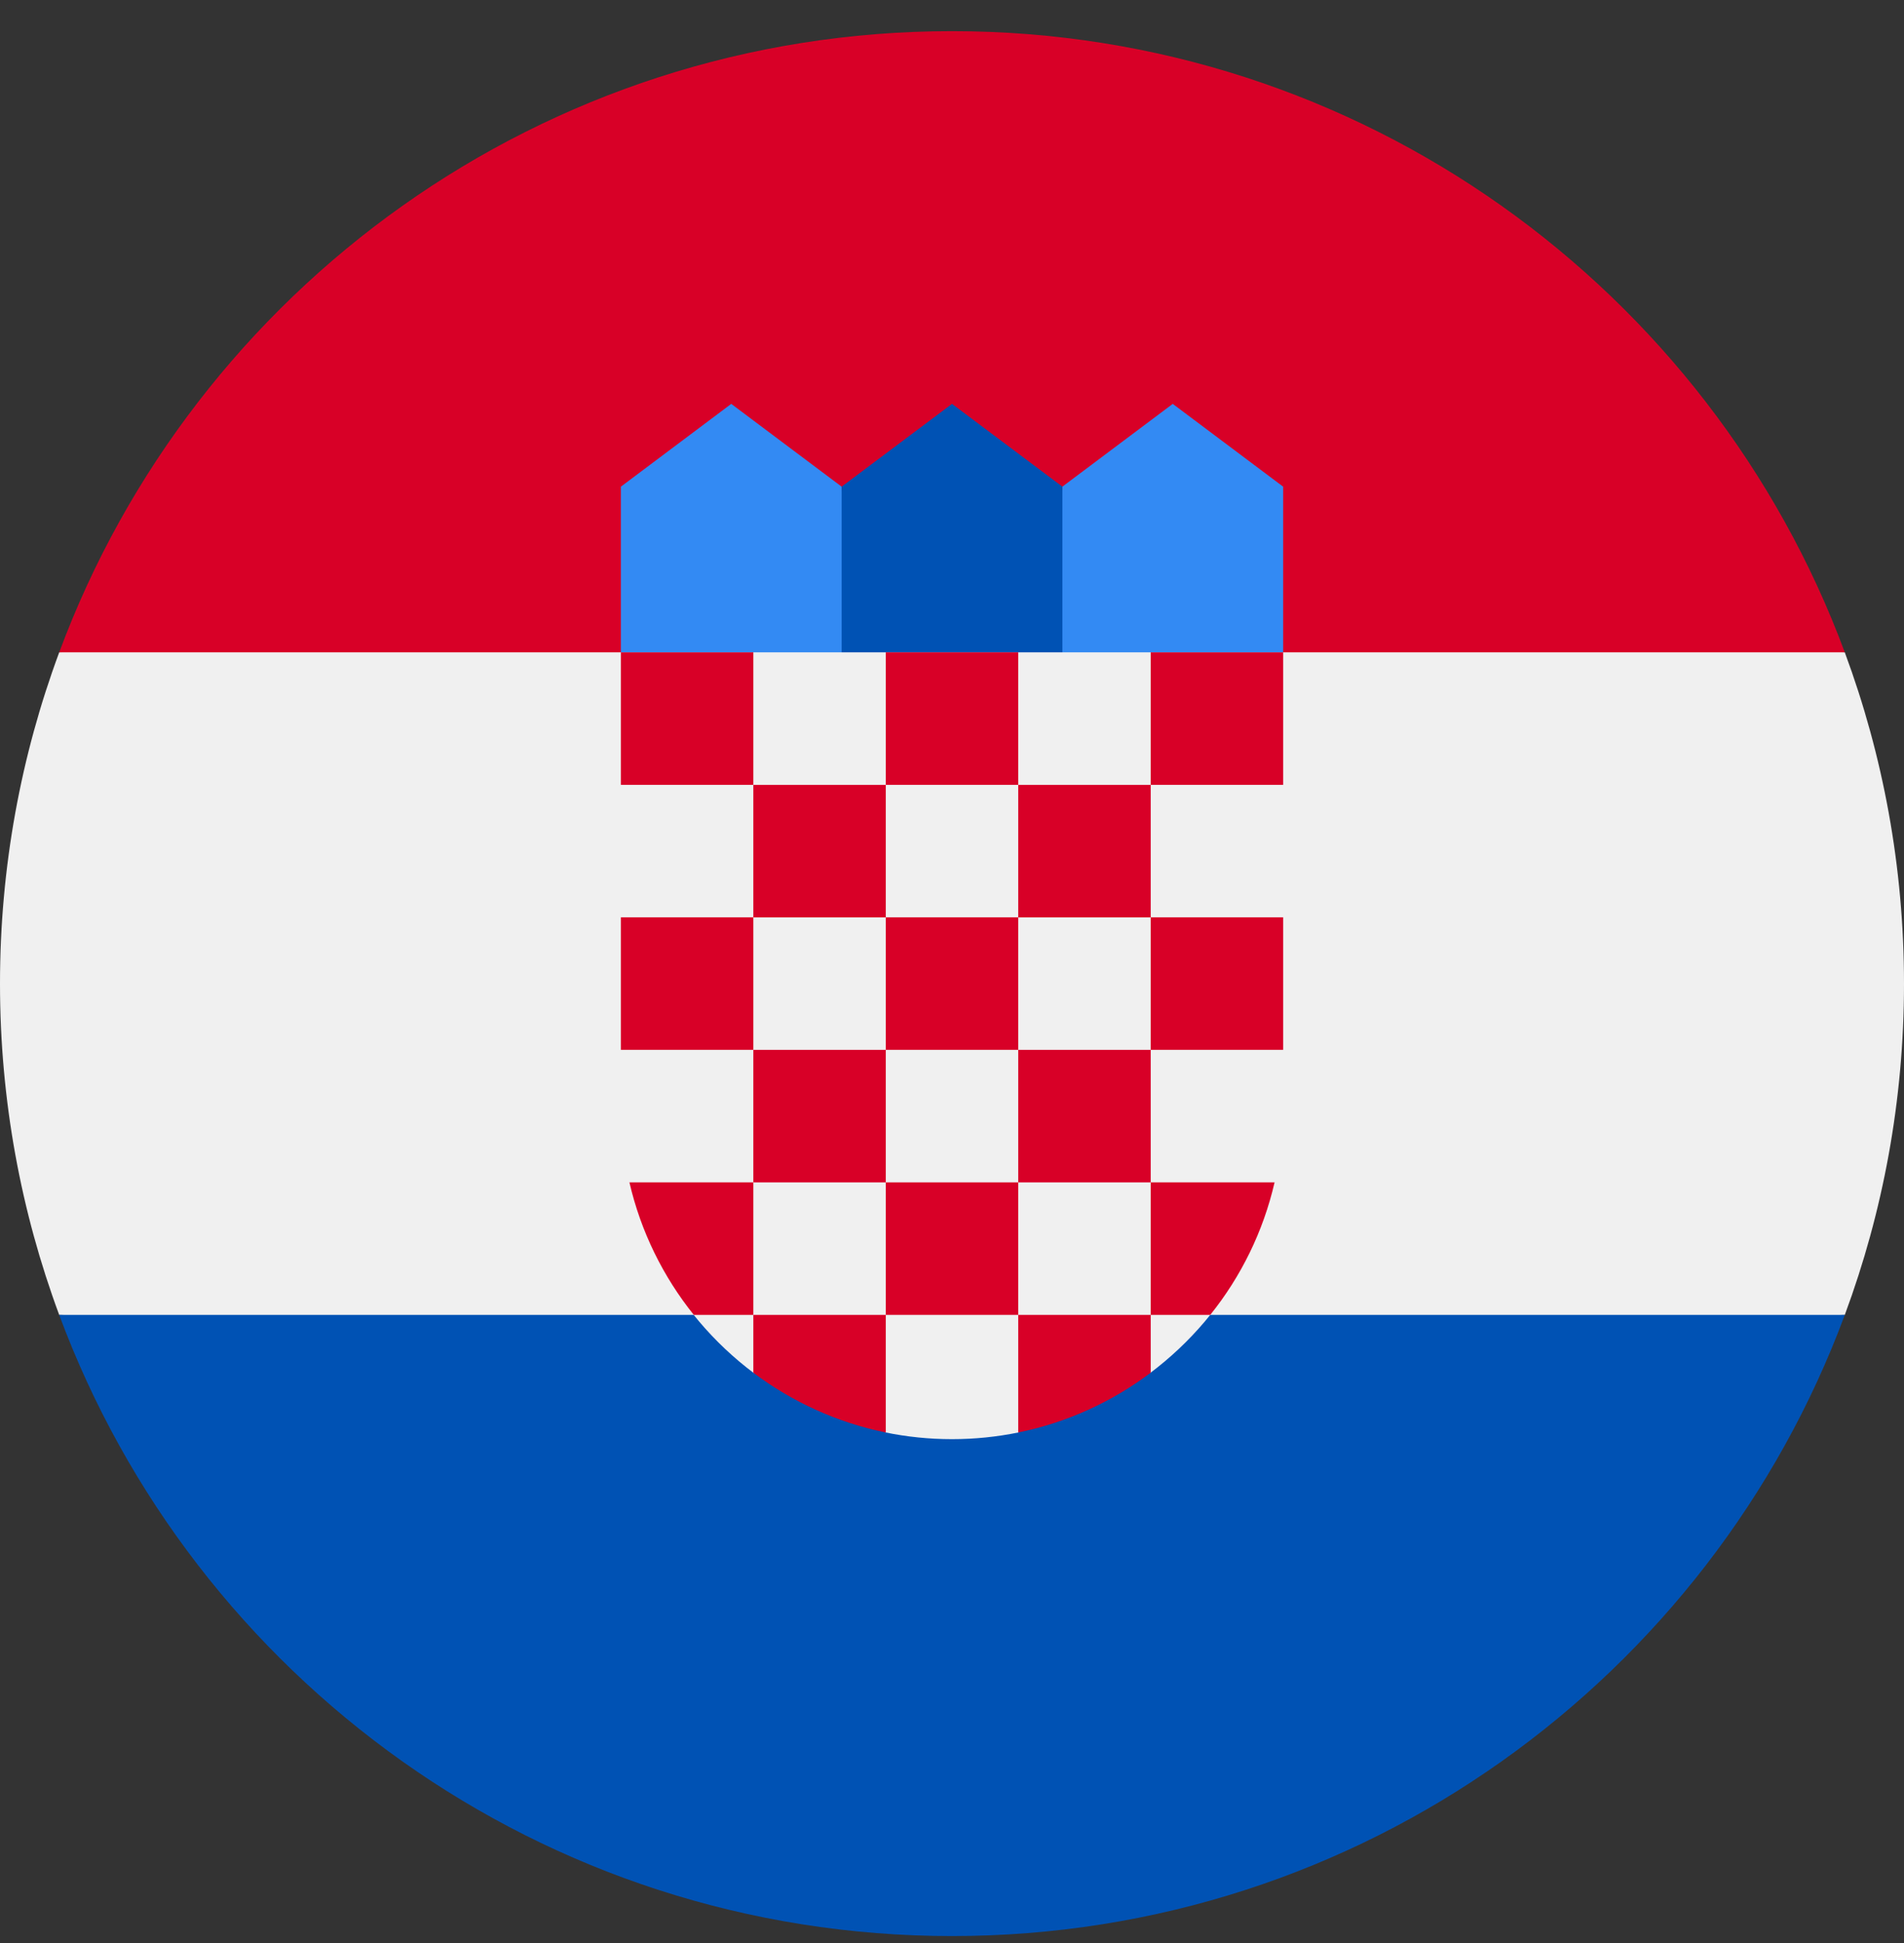 <svg width="50" height="51" viewBox="0 0 50 51" fill="none" xmlns="http://www.w3.org/2000/svg">
<rect x="0" y="0" width="50" height="51" fill="#333333" stroke="none"/>
<g clip-path="url(#clip0_175_252)">
<path d="M50 25.819C50 22.761 49.45 19.831 48.445 17.123L25 16.036L1.555 17.123C0.55 19.831 0 22.761 0 25.819C0 28.877 0.55 31.806 1.555 34.514L25 35.601L48.445 34.514C49.45 31.806 50 28.877 50 25.819Z" fill="#F0F0F0"/>
<path d="M25 50.818C35.749 50.818 44.912 44.034 48.445 34.514H1.555C5.087 44.034 14.251 50.818 25 50.818Z" fill="#0052B4"/>
<path d="M1.555 17.123H48.445C44.912 7.603 35.749 0.818 25 0.818C14.251 0.818 5.087 7.603 1.555 17.123V17.123Z" fill="#D80027"/>
<path d="M31.522 18.209H27.174L27.898 12.774L30.797 10.601L33.696 12.774V17.122L31.522 18.209Z" fill="#338AF3"/>
<path d="M18.479 18.209H22.826L22.102 12.774L19.203 10.601L16.305 12.774V17.122L18.479 18.209Z" fill="#338AF3"/>
<path d="M27.899 18.209H22.102V12.774L25 10.601L27.899 12.774V18.209Z" fill="#0052B4"/>
<path d="M16.305 17.123V29.079C16.305 31.927 17.68 34.458 19.801 36.045L21.323 35.665L23.243 37.597C23.811 37.714 24.398 37.775 25 37.775C25.599 37.775 26.184 37.714 26.748 37.599L28.941 35.773L30.2 36.042C32.32 34.455 33.696 31.926 33.696 29.079V17.123H16.305Z" fill="#F0F0F0"/>
<path d="M16.305 17.123H19.783V20.601H16.305V17.123Z" fill="#D80027"/>
<path d="M23.261 17.123H26.739V20.601H23.261V17.123Z" fill="#D80027"/>
<path d="M30.218 17.123H33.696V20.601H30.218V17.123Z" fill="#D80027"/>
<path d="M19.783 20.602H23.261V24.08H19.783V20.602Z" fill="#D80027"/>
<path d="M26.739 20.602H30.218V24.08H26.739V20.602Z" fill="#D80027"/>
<path d="M16.305 24.078H19.783V27.556H16.305V24.078Z" fill="#D80027"/>
<path d="M19.783 27.557H23.261V31.035H19.783V27.557Z" fill="#D80027"/>
<path d="M23.261 24.078H26.739V27.556H23.261V24.078Z" fill="#D80027"/>
<path d="M30.218 24.078H33.696V27.556H30.218V24.078Z" fill="#D80027"/>
<path d="M26.739 27.557H30.218V31.035H26.739V27.557Z" fill="#D80027"/>
<path d="M23.261 31.035H26.739V34.513H23.261V31.035Z" fill="#D80027"/>
<path d="M19.783 31.035H16.529C16.828 32.328 17.415 33.511 18.219 34.513H19.783V31.035Z" fill="#D80027"/>
<path d="M30.218 34.513H31.782C32.587 33.511 33.173 32.328 33.471 31.035H30.218V34.513Z" fill="#D80027"/>
<path d="M19.783 34.514V36.031C20.795 36.793 21.977 37.338 23.261 37.6V34.514H19.783Z" fill="#D80027"/>
<path d="M26.739 34.514V37.6C28.024 37.339 29.206 36.793 30.218 36.031V34.514H26.739Z" fill="#D80027"/>
</g>
<defs>
<clipPath id="clip0_175_252">
<rect width="50" height="50" fill="white" transform="translate(0 0.818)"/>
</clipPath>
</defs>
</svg>
